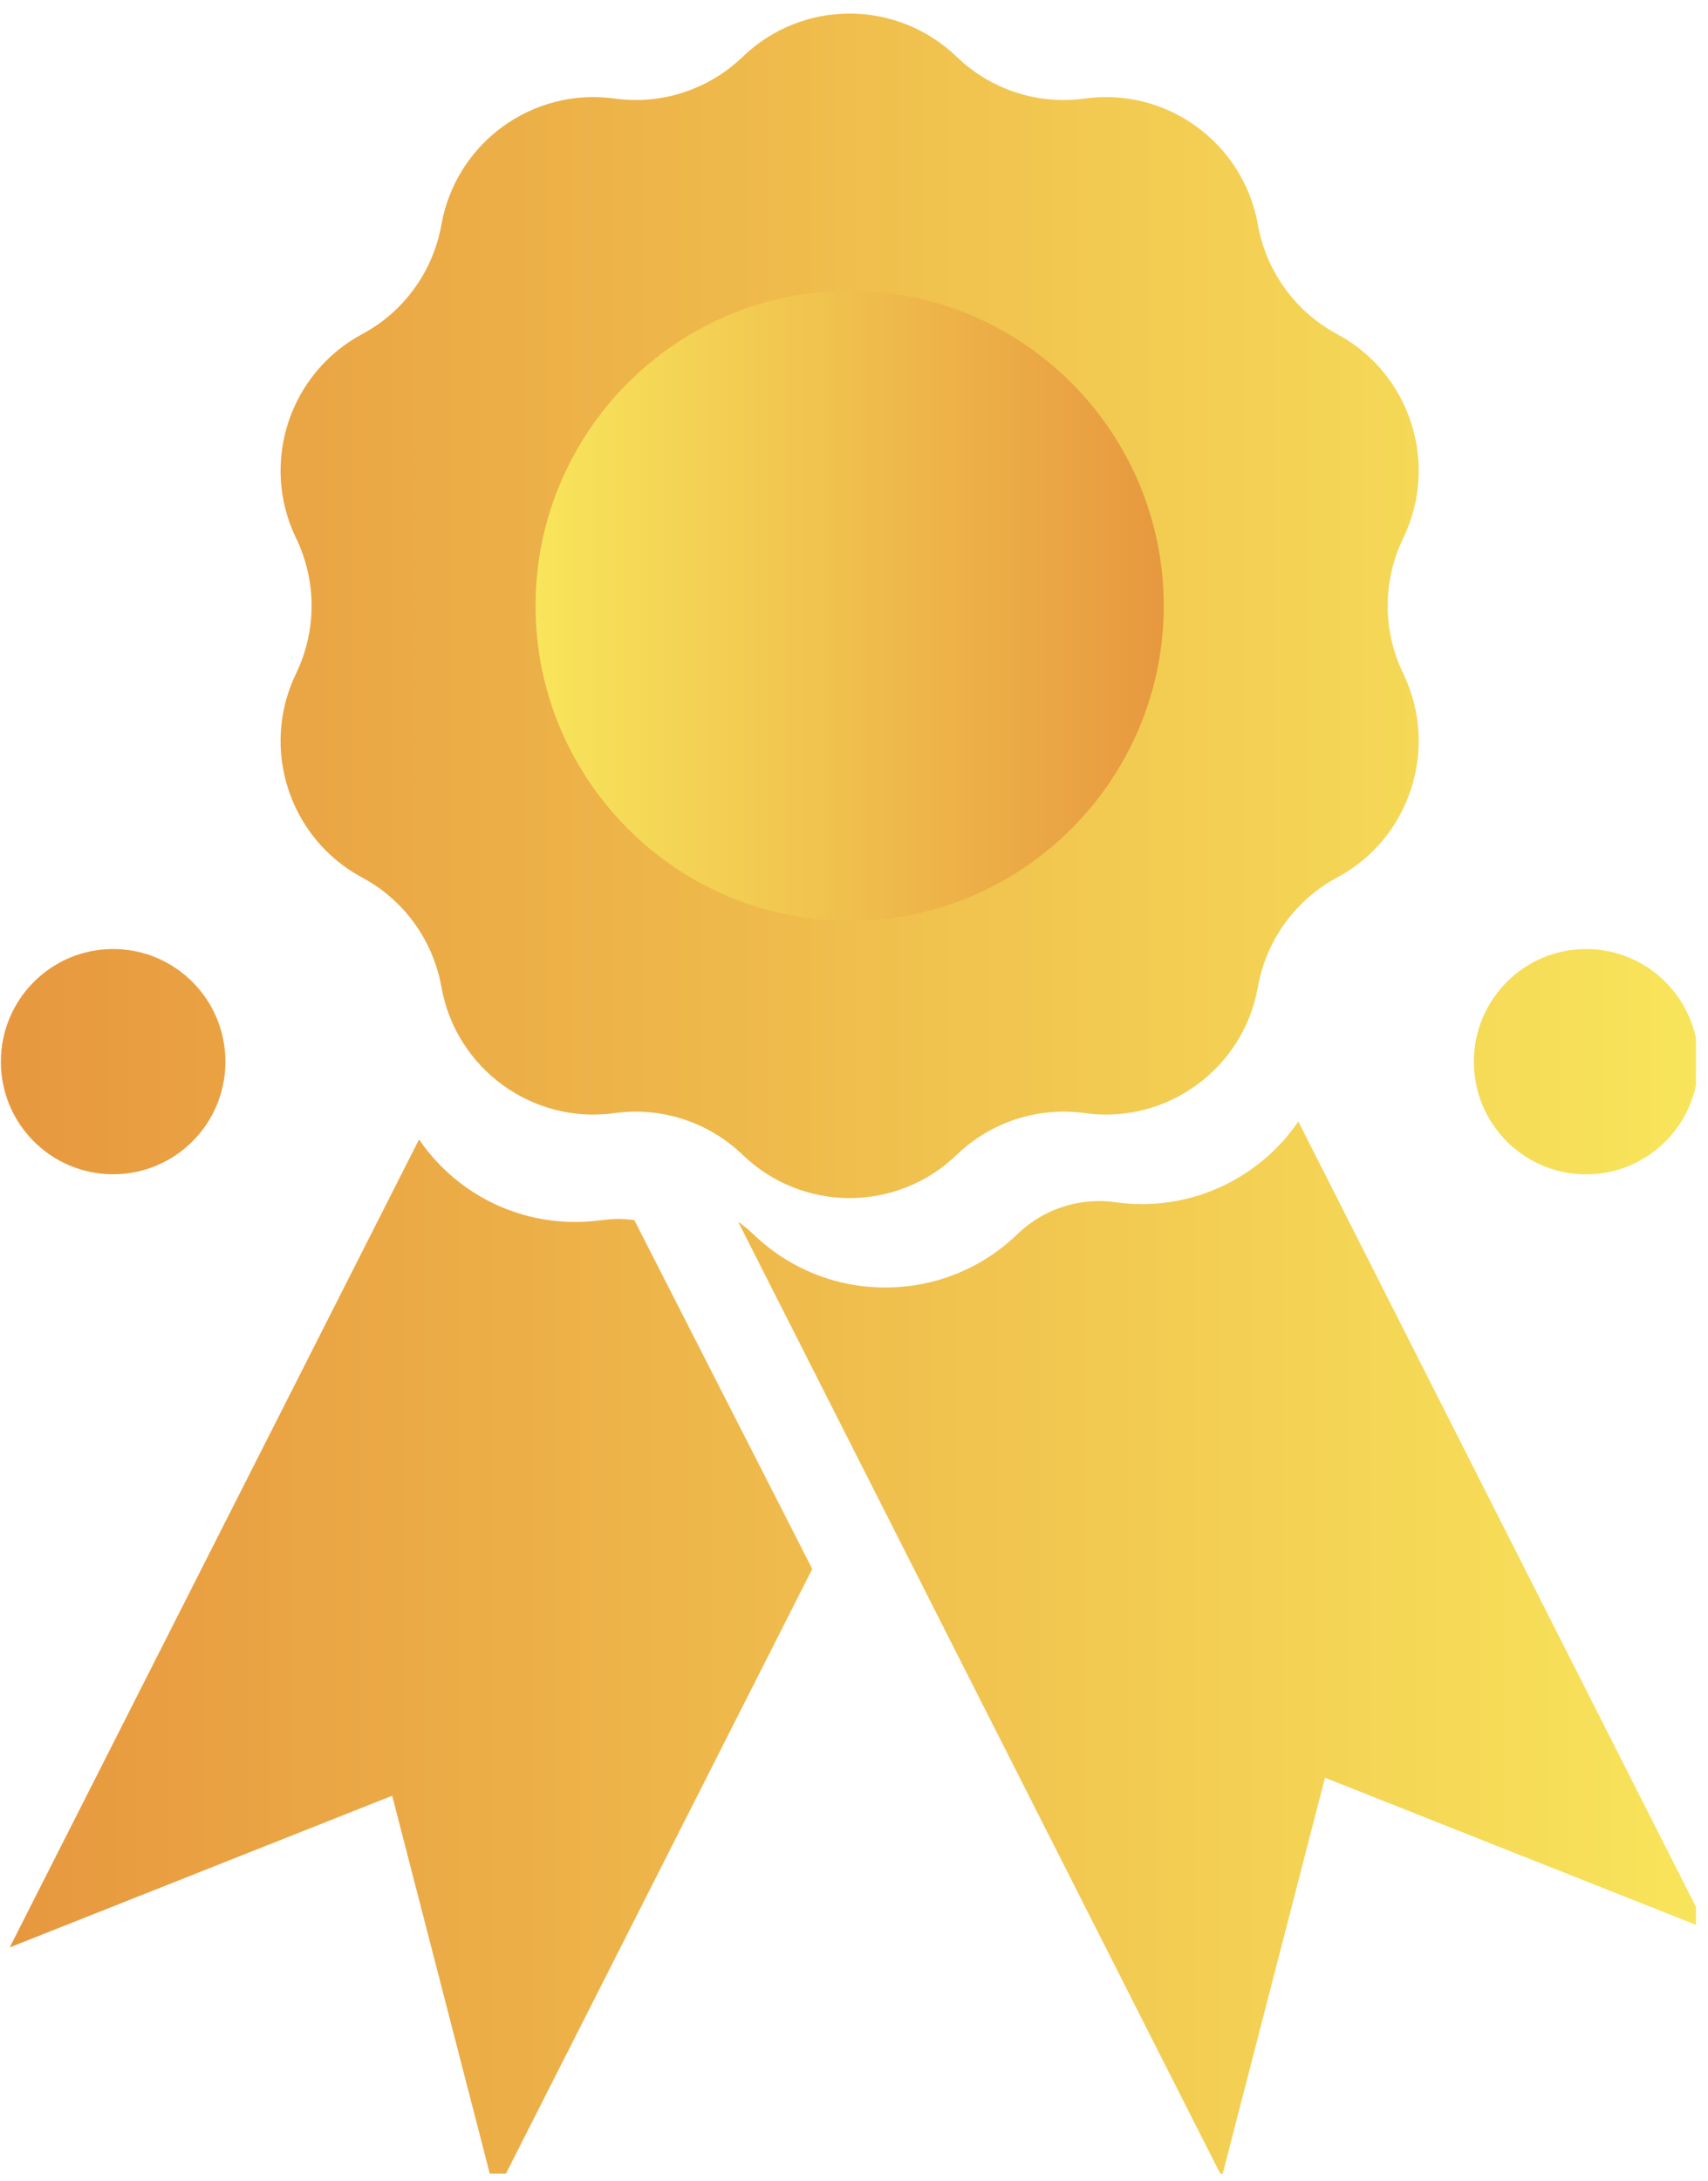 <svg xmlns="http://www.w3.org/2000/svg" xmlns:xlink="http://www.w3.org/1999/xlink" width="94" zoomAndPan="magnify" viewBox="0 0 70.5 90" height="120" preserveAspectRatio="xMidYMid meet" version="1.0"><defs><clipPath id="3e4bb09c8a"><path d="M 0 0.559 L 70.004 0.559 L 70.004 50 L 0 50 Z M 0 0.559 " clip-rule="nonzero"/></clipPath><clipPath id="6ea6d8d8cc"><path d="M 57.918 22.207 C 57.066 23.969 57.066 26.023 57.918 27.785 C 59.414 30.871 58.207 34.59 55.191 36.207 C 53.469 37.129 52.266 38.793 51.922 40.719 C 51.32 44.098 48.164 46.395 44.777 45.926 C 42.844 45.656 40.895 46.293 39.488 47.648 C 37.02 50.027 33.121 50.027 30.656 47.648 C 29.246 46.293 27.297 45.656 25.367 45.926 C 21.977 46.395 18.82 44.098 18.219 40.719 C 17.875 38.793 16.672 37.129 14.949 36.207 C 11.934 34.59 10.727 30.871 12.223 27.785 C 13.074 26.023 13.074 23.969 12.223 22.207 C 10.727 19.121 11.934 15.402 14.949 13.785 C 16.672 12.863 17.875 11.199 18.219 9.273 C 18.82 5.895 21.977 3.598 25.367 4.066 C 27.297 4.336 29.246 3.699 30.656 2.344 C 31.887 1.156 33.48 0.559 35.07 0.559 C 36.66 0.559 38.254 1.156 39.488 2.344 C 40.895 3.699 42.844 4.336 44.777 4.066 C 48.164 3.598 51.32 5.895 51.922 9.273 C 52.266 11.199 53.469 12.863 55.191 13.785 C 58.207 15.402 59.414 19.121 57.918 22.207 Z M 4.672 39.156 C 2.109 39.156 0.035 41.238 0.035 43.805 C 0.035 46.371 2.109 48.449 4.672 48.449 C 7.23 48.449 9.305 46.371 9.305 43.805 C 9.305 41.238 7.23 39.156 4.672 39.156 Z M 65.469 39.156 C 62.91 39.156 60.836 41.238 60.836 43.805 C 60.836 46.371 62.91 48.453 65.469 48.453 C 68.027 48.453 70.105 46.371 70.105 43.805 C 70.105 41.238 68.027 39.156 65.469 39.156 Z M 65.469 39.156 " clip-rule="nonzero"/></clipPath><linearGradient x1="-0" gradientTransform="matrix(0.206, 0, 0, 0.207, 0.035, 0.56)" y1="118.159" x2="339.263" gradientUnits="userSpaceOnUse" y2="118.159" id="dd8408ab7c"><stop stop-opacity="1" stop-color="rgb(90.599%, 59.599%, 24.699%)" offset="0"/><stop stop-opacity="1" stop-color="rgb(90.625%, 59.717%, 24.742%)" offset="0.008"/><stop stop-opacity="1" stop-color="rgb(90.677%, 59.952%, 24.828%)" offset="0.016"/><stop stop-opacity="1" stop-color="rgb(90.73%, 60.188%, 24.913%)" offset="0.023"/><stop stop-opacity="1" stop-color="rgb(90.782%, 60.423%, 25%)" offset="0.031"/><stop stop-opacity="1" stop-color="rgb(90.834%, 60.66%, 25.085%)" offset="0.039"/><stop stop-opacity="1" stop-color="rgb(90.886%, 60.895%, 25.171%)" offset="0.047"/><stop stop-opacity="1" stop-color="rgb(90.939%, 61.13%, 25.256%)" offset="0.055"/><stop stop-opacity="1" stop-color="rgb(90.991%, 61.366%, 25.343%)" offset="0.062"/><stop stop-opacity="1" stop-color="rgb(91.043%, 61.601%, 25.429%)" offset="0.07"/><stop stop-opacity="1" stop-color="rgb(91.095%, 61.838%, 25.514%)" offset="0.078"/><stop stop-opacity="1" stop-color="rgb(91.148%, 62.073%, 25.6%)" offset="0.086"/><stop stop-opacity="1" stop-color="rgb(91.2%, 62.308%, 25.687%)" offset="0.094"/><stop stop-opacity="1" stop-color="rgb(91.252%, 62.544%, 25.772%)" offset="0.102"/><stop stop-opacity="1" stop-color="rgb(91.304%, 62.779%, 25.858%)" offset="0.109"/><stop stop-opacity="1" stop-color="rgb(91.357%, 63.016%, 25.943%)" offset="0.117"/><stop stop-opacity="1" stop-color="rgb(91.409%, 63.251%, 26.028%)" offset="0.125"/><stop stop-opacity="1" stop-color="rgb(91.461%, 63.486%, 26.115%)" offset="0.133"/><stop stop-opacity="1" stop-color="rgb(91.513%, 63.722%, 26.201%)" offset="0.141"/><stop stop-opacity="1" stop-color="rgb(91.566%, 63.957%, 26.286%)" offset="0.148"/><stop stop-opacity="1" stop-color="rgb(91.618%, 64.194%, 26.372%)" offset="0.156"/><stop stop-opacity="1" stop-color="rgb(91.67%, 64.429%, 26.459%)" offset="0.164"/><stop stop-opacity="1" stop-color="rgb(91.722%, 64.664%, 26.544%)" offset="0.172"/><stop stop-opacity="1" stop-color="rgb(91.776%, 64.9%, 26.63%)" offset="0.18"/><stop stop-opacity="1" stop-color="rgb(91.827%, 65.135%, 26.715%)" offset="0.188"/><stop stop-opacity="1" stop-color="rgb(91.879%, 65.372%, 26.802%)" offset="0.195"/><stop stop-opacity="1" stop-color="rgb(91.931%, 65.607%, 26.888%)" offset="0.203"/><stop stop-opacity="1" stop-color="rgb(91.985%, 65.842%, 26.973%)" offset="0.211"/><stop stop-opacity="1" stop-color="rgb(92.036%, 66.078%, 27.058%)" offset="0.219"/><stop stop-opacity="1" stop-color="rgb(92.088%, 66.313%, 27.145%)" offset="0.227"/><stop stop-opacity="1" stop-color="rgb(92.14%, 66.55%, 27.231%)" offset="0.234"/><stop stop-opacity="1" stop-color="rgb(92.194%, 66.785%, 27.316%)" offset="0.242"/><stop stop-opacity="1" stop-color="rgb(92.245%, 67.02%, 27.402%)" offset="0.25"/><stop stop-opacity="1" stop-color="rgb(92.297%, 67.256%, 27.489%)" offset="0.258"/><stop stop-opacity="1" stop-color="rgb(92.351%, 67.491%, 27.574%)" offset="0.266"/><stop stop-opacity="1" stop-color="rgb(92.403%, 67.728%, 27.66%)" offset="0.273"/><stop stop-opacity="1" stop-color="rgb(92.455%, 67.963%, 27.745%)" offset="0.281"/><stop stop-opacity="1" stop-color="rgb(92.506%, 68.198%, 27.831%)" offset="0.289"/><stop stop-opacity="1" stop-color="rgb(92.56%, 68.434%, 27.917%)" offset="0.297"/><stop stop-opacity="1" stop-color="rgb(92.612%, 68.669%, 28.003%)" offset="0.305"/><stop stop-opacity="1" stop-color="rgb(92.664%, 68.906%, 28.088%)" offset="0.312"/><stop stop-opacity="1" stop-color="rgb(92.715%, 69.141%, 28.174%)" offset="0.32"/><stop stop-opacity="1" stop-color="rgb(92.769%, 69.376%, 28.261%)" offset="0.328"/><stop stop-opacity="1" stop-color="rgb(92.821%, 69.612%, 28.346%)" offset="0.336"/><stop stop-opacity="1" stop-color="rgb(92.873%, 69.847%, 28.432%)" offset="0.344"/><stop stop-opacity="1" stop-color="rgb(92.924%, 70.084%, 28.517%)" offset="0.352"/><stop stop-opacity="1" stop-color="rgb(92.978%, 70.319%, 28.604%)" offset="0.359"/><stop stop-opacity="1" stop-color="rgb(93.03%, 70.554%, 28.69%)" offset="0.367"/><stop stop-opacity="1" stop-color="rgb(93.082%, 70.79%, 28.775%)" offset="0.375"/><stop stop-opacity="1" stop-color="rgb(93.134%, 71.025%, 28.86%)" offset="0.383"/><stop stop-opacity="1" stop-color="rgb(93.187%, 71.262%, 28.947%)" offset="0.391"/><stop stop-opacity="1" stop-color="rgb(93.239%, 71.497%, 29.033%)" offset="0.398"/><stop stop-opacity="1" stop-color="rgb(93.291%, 71.732%, 29.118%)" offset="0.406"/><stop stop-opacity="1" stop-color="rgb(93.343%, 71.968%, 29.204%)" offset="0.414"/><stop stop-opacity="1" stop-color="rgb(93.396%, 72.203%, 29.291%)" offset="0.422"/><stop stop-opacity="1" stop-color="rgb(93.448%, 72.44%, 29.376%)" offset="0.43"/><stop stop-opacity="1" stop-color="rgb(93.5%, 72.675%, 29.462%)" offset="0.438"/><stop stop-opacity="1" stop-color="rgb(93.552%, 72.91%, 29.547%)" offset="0.445"/><stop stop-opacity="1" stop-color="rgb(93.605%, 73.146%, 29.633%)" offset="0.453"/><stop stop-opacity="1" stop-color="rgb(93.657%, 73.381%, 29.72%)" offset="0.461"/><stop stop-opacity="1" stop-color="rgb(93.709%, 73.618%, 29.805%)" offset="0.469"/><stop stop-opacity="1" stop-color="rgb(93.761%, 73.853%, 29.89%)" offset="0.477"/><stop stop-opacity="1" stop-color="rgb(93.814%, 74.088%, 29.976%)" offset="0.484"/><stop stop-opacity="1" stop-color="rgb(93.866%, 74.324%, 30.063%)" offset="0.492"/><stop stop-opacity="1" stop-color="rgb(93.918%, 74.559%, 30.148%)" offset="0.5"/><stop stop-opacity="1" stop-color="rgb(93.97%, 74.796%, 30.234%)" offset="0.508"/><stop stop-opacity="1" stop-color="rgb(94.023%, 75.031%, 30.319%)" offset="0.516"/><stop stop-opacity="1" stop-color="rgb(94.075%, 75.266%, 30.406%)" offset="0.523"/><stop stop-opacity="1" stop-color="rgb(94.127%, 75.502%, 30.492%)" offset="0.531"/><stop stop-opacity="1" stop-color="rgb(94.179%, 75.737%, 30.577%)" offset="0.539"/><stop stop-opacity="1" stop-color="rgb(94.232%, 75.974%, 30.663%)" offset="0.547"/><stop stop-opacity="1" stop-color="rgb(94.284%, 76.208%, 30.75%)" offset="0.555"/><stop stop-opacity="1" stop-color="rgb(94.336%, 76.443%, 30.835%)" offset="0.562"/><stop stop-opacity="1" stop-color="rgb(94.388%, 76.68%, 30.92%)" offset="0.57"/><stop stop-opacity="1" stop-color="rgb(94.441%, 76.915%, 31.006%)" offset="0.578"/><stop stop-opacity="1" stop-color="rgb(94.493%, 77.151%, 31.093%)" offset="0.586"/><stop stop-opacity="1" stop-color="rgb(94.545%, 77.386%, 31.178%)" offset="0.594"/><stop stop-opacity="1" stop-color="rgb(94.597%, 77.621%, 31.264%)" offset="0.602"/><stop stop-opacity="1" stop-color="rgb(94.65%, 77.858%, 31.349%)" offset="0.609"/><stop stop-opacity="1" stop-color="rgb(94.702%, 78.093%, 31.436%)" offset="0.617"/><stop stop-opacity="1" stop-color="rgb(94.754%, 78.329%, 31.522%)" offset="0.625"/><stop stop-opacity="1" stop-color="rgb(94.806%, 78.564%, 31.607%)" offset="0.633"/><stop stop-opacity="1" stop-color="rgb(94.859%, 78.799%, 31.693%)" offset="0.641"/><stop stop-opacity="1" stop-color="rgb(94.911%, 79.036%, 31.778%)" offset="0.648"/><stop stop-opacity="1" stop-color="rgb(94.963%, 79.271%, 31.865%)" offset="0.656"/><stop stop-opacity="1" stop-color="rgb(95.015%, 79.507%, 31.95%)" offset="0.664"/><stop stop-opacity="1" stop-color="rgb(95.068%, 79.742%, 32.036%)" offset="0.672"/><stop stop-opacity="1" stop-color="rgb(95.12%, 79.977%, 32.121%)" offset="0.68"/><stop stop-opacity="1" stop-color="rgb(95.172%, 80.214%, 32.208%)" offset="0.688"/><stop stop-opacity="1" stop-color="rgb(95.226%, 80.449%, 32.294%)" offset="0.695"/><stop stop-opacity="1" stop-color="rgb(95.277%, 80.685%, 32.379%)" offset="0.703"/><stop stop-opacity="1" stop-color="rgb(95.329%, 80.92%, 32.465%)" offset="0.711"/><stop stop-opacity="1" stop-color="rgb(95.381%, 81.155%, 32.552%)" offset="0.719"/><stop stop-opacity="1" stop-color="rgb(95.435%, 81.392%, 32.637%)" offset="0.727"/><stop stop-opacity="1" stop-color="rgb(95.486%, 81.627%, 32.722%)" offset="0.734"/><stop stop-opacity="1" stop-color="rgb(95.538%, 81.863%, 32.808%)" offset="0.742"/><stop stop-opacity="1" stop-color="rgb(95.59%, 82.098%, 32.895%)" offset="0.75"/><stop stop-opacity="1" stop-color="rgb(95.644%, 82.333%, 32.98%)" offset="0.758"/><stop stop-opacity="1" stop-color="rgb(95.695%, 82.57%, 33.066%)" offset="0.766"/><stop stop-opacity="1" stop-color="rgb(95.747%, 82.805%, 33.151%)" offset="0.773"/><stop stop-opacity="1" stop-color="rgb(95.799%, 83.041%, 33.238%)" offset="0.781"/><stop stop-opacity="1" stop-color="rgb(95.853%, 83.276%, 33.324%)" offset="0.789"/><stop stop-opacity="1" stop-color="rgb(95.905%, 83.511%, 33.409%)" offset="0.797"/><stop stop-opacity="1" stop-color="rgb(95.956%, 83.748%, 33.495%)" offset="0.805"/><stop stop-opacity="1" stop-color="rgb(96.008%, 83.983%, 33.58%)" offset="0.812"/><stop stop-opacity="1" stop-color="rgb(96.062%, 84.219%, 33.667%)" offset="0.82"/><stop stop-opacity="1" stop-color="rgb(96.114%, 84.454%, 33.752%)" offset="0.828"/><stop stop-opacity="1" stop-color="rgb(96.165%, 84.689%, 33.838%)" offset="0.836"/><stop stop-opacity="1" stop-color="rgb(96.217%, 84.926%, 33.923%)" offset="0.844"/><stop stop-opacity="1" stop-color="rgb(96.271%, 85.161%, 34.01%)" offset="0.852"/><stop stop-opacity="1" stop-color="rgb(96.323%, 85.397%, 34.096%)" offset="0.859"/><stop stop-opacity="1" stop-color="rgb(96.375%, 85.632%, 34.181%)" offset="0.867"/><stop stop-opacity="1" stop-color="rgb(96.426%, 85.867%, 34.267%)" offset="0.875"/><stop stop-opacity="1" stop-color="rgb(96.48%, 86.104%, 34.354%)" offset="0.883"/><stop stop-opacity="1" stop-color="rgb(96.532%, 86.339%, 34.439%)" offset="0.891"/><stop stop-opacity="1" stop-color="rgb(96.584%, 86.575%, 34.525%)" offset="0.898"/><stop stop-opacity="1" stop-color="rgb(96.635%, 86.81%, 34.61%)" offset="0.906"/><stop stop-opacity="1" stop-color="rgb(96.689%, 87.045%, 34.697%)" offset="0.914"/><stop stop-opacity="1" stop-color="rgb(96.741%, 87.282%, 34.782%)" offset="0.922"/><stop stop-opacity="1" stop-color="rgb(96.793%, 87.517%, 34.868%)" offset="0.93"/><stop stop-opacity="1" stop-color="rgb(96.844%, 87.753%, 34.953%)" offset="0.938"/><stop stop-opacity="1" stop-color="rgb(96.898%, 87.988%, 35.04%)" offset="0.945"/><stop stop-opacity="1" stop-color="rgb(96.95%, 88.223%, 35.126%)" offset="0.953"/><stop stop-opacity="1" stop-color="rgb(97.002%, 88.46%, 35.211%)" offset="0.961"/><stop stop-opacity="1" stop-color="rgb(97.054%, 88.695%, 35.297%)" offset="0.969"/><stop stop-opacity="1" stop-color="rgb(97.107%, 88.931%, 35.382%)" offset="0.977"/><stop stop-opacity="1" stop-color="rgb(97.159%, 89.166%, 35.469%)" offset="0.984"/><stop stop-opacity="1" stop-color="rgb(97.211%, 89.401%, 35.555%)" offset="0.992"/><stop stop-opacity="1" stop-color="rgb(97.263%, 89.638%, 35.64%)" offset="1"/></linearGradient><clipPath id="d8c7c90209"><path d="M 0 46 L 70.004 46 L 70.004 89.684 L 0 89.684 Z M 0 46 " clip-rule="nonzero"/></clipPath><clipPath id="93be8f940a"><path d="M 26.184 50.344 L 33.527 64.734 L 20.441 90.555 L 16.188 74.09 L 0.402 80.348 L 17.297 47.012 C 18.719 49.098 21.098 50.418 23.75 50.418 C 24.113 50.418 24.473 50.391 24.824 50.344 C 25.055 50.316 25.277 50.293 25.504 50.293 C 25.734 50.293 25.961 50.309 26.184 50.344 Z M 53.59 46.273 C 52.16 48.359 49.777 49.68 47.125 49.68 C 46.766 49.68 46.402 49.652 46.043 49.605 C 45.824 49.574 45.602 49.555 45.375 49.555 C 44.105 49.555 42.898 50.043 41.984 50.93 C 40.512 52.348 38.582 53.121 36.539 53.121 C 34.508 53.121 32.578 52.348 31.102 50.93 C 30.906 50.738 30.691 50.566 30.469 50.41 L 50.434 89.816 L 54.691 73.348 L 70.473 79.605 Z M 53.59 46.273 " clip-rule="nonzero"/></clipPath><linearGradient x1="1.789" gradientTransform="matrix(0.206, 0, 0, 0.207, 0.035, 0.56)" y1="328.116" x2="339.263" gradientUnits="userSpaceOnUse" y2="328.116" id="271ff64bfd"><stop stop-opacity="1" stop-color="rgb(90.599%, 59.599%, 24.699%)" offset="0"/><stop stop-opacity="1" stop-color="rgb(90.625%, 59.717%, 24.742%)" offset="0.008"/><stop stop-opacity="1" stop-color="rgb(90.677%, 59.95%, 24.828%)" offset="0.016"/><stop stop-opacity="1" stop-color="rgb(90.729%, 60.185%, 24.913%)" offset="0.023"/><stop stop-opacity="1" stop-color="rgb(90.781%, 60.419%, 24.998%)" offset="0.031"/><stop stop-opacity="1" stop-color="rgb(90.833%, 60.654%, 25.084%)" offset="0.039"/><stop stop-opacity="1" stop-color="rgb(90.884%, 60.887%, 25.169%)" offset="0.047"/><stop stop-opacity="1" stop-color="rgb(90.938%, 61.122%, 25.253%)" offset="0.055"/><stop stop-opacity="1" stop-color="rgb(90.99%, 61.357%, 25.339%)" offset="0.062"/><stop stop-opacity="1" stop-color="rgb(91.042%, 61.591%, 25.424%)" offset="0.07"/><stop stop-opacity="1" stop-color="rgb(91.093%, 61.826%, 25.51%)" offset="0.078"/><stop stop-opacity="1" stop-color="rgb(91.145%, 62.059%, 25.595%)" offset="0.086"/><stop stop-opacity="1" stop-color="rgb(91.197%, 62.294%, 25.681%)" offset="0.094"/><stop stop-opacity="1" stop-color="rgb(91.249%, 62.529%, 25.766%)" offset="0.102"/><stop stop-opacity="1" stop-color="rgb(91.301%, 62.762%, 25.851%)" offset="0.109"/><stop stop-opacity="1" stop-color="rgb(91.353%, 62.997%, 25.937%)" offset="0.117"/><stop stop-opacity="1" stop-color="rgb(91.405%, 63.231%, 26.022%)" offset="0.125"/><stop stop-opacity="1" stop-color="rgb(91.457%, 63.466%, 26.108%)" offset="0.133"/><stop stop-opacity="1" stop-color="rgb(91.508%, 63.701%, 26.193%)" offset="0.141"/><stop stop-opacity="1" stop-color="rgb(91.56%, 63.934%, 26.279%)" offset="0.148"/><stop stop-opacity="1" stop-color="rgb(91.614%, 64.169%, 26.364%)" offset="0.156"/><stop stop-opacity="1" stop-color="rgb(91.666%, 64.403%, 26.45%)" offset="0.164"/><stop stop-opacity="1" stop-color="rgb(91.718%, 64.638%, 26.535%)" offset="0.172"/><stop stop-opacity="1" stop-color="rgb(91.769%, 64.871%, 26.62%)" offset="0.18"/><stop stop-opacity="1" stop-color="rgb(91.821%, 65.106%, 26.706%)" offset="0.188"/><stop stop-opacity="1" stop-color="rgb(91.873%, 65.341%, 26.79%)" offset="0.195"/><stop stop-opacity="1" stop-color="rgb(91.925%, 65.575%, 26.875%)" offset="0.203"/><stop stop-opacity="1" stop-color="rgb(91.977%, 65.81%, 26.961%)" offset="0.211"/><stop stop-opacity="1" stop-color="rgb(92.029%, 66.043%, 27.046%)" offset="0.219"/><stop stop-opacity="1" stop-color="rgb(92.081%, 66.278%, 27.132%)" offset="0.227"/><stop stop-opacity="1" stop-color="rgb(92.133%, 66.513%, 27.217%)" offset="0.234"/><stop stop-opacity="1" stop-color="rgb(92.184%, 66.747%, 27.303%)" offset="0.242"/><stop stop-opacity="1" stop-color="rgb(92.236%, 66.982%, 27.388%)" offset="0.25"/><stop stop-opacity="1" stop-color="rgb(92.288%, 67.215%, 27.473%)" offset="0.258"/><stop stop-opacity="1" stop-color="rgb(92.342%, 67.45%, 27.559%)" offset="0.266"/><stop stop-opacity="1" stop-color="rgb(92.393%, 67.683%, 27.644%)" offset="0.273"/><stop stop-opacity="1" stop-color="rgb(92.445%, 67.918%, 27.73%)" offset="0.281"/><stop stop-opacity="1" stop-color="rgb(92.497%, 68.153%, 27.815%)" offset="0.289"/><stop stop-opacity="1" stop-color="rgb(92.549%, 68.387%, 27.901%)" offset="0.297"/><stop stop-opacity="1" stop-color="rgb(92.601%, 68.622%, 27.986%)" offset="0.305"/><stop stop-opacity="1" stop-color="rgb(92.653%, 68.855%, 28.072%)" offset="0.312"/><stop stop-opacity="1" stop-color="rgb(92.705%, 69.09%, 28.157%)" offset="0.32"/><stop stop-opacity="1" stop-color="rgb(92.757%, 69.325%, 28.241%)" offset="0.328"/><stop stop-opacity="1" stop-color="rgb(92.809%, 69.559%, 28.326%)" offset="0.336"/><stop stop-opacity="1" stop-color="rgb(92.86%, 69.794%, 28.412%)" offset="0.344"/><stop stop-opacity="1" stop-color="rgb(92.912%, 70.027%, 28.497%)" offset="0.352"/><stop stop-opacity="1" stop-color="rgb(92.964%, 70.262%, 28.583%)" offset="0.359"/><stop stop-opacity="1" stop-color="rgb(93.018%, 70.497%, 28.668%)" offset="0.367"/><stop stop-opacity="1" stop-color="rgb(93.069%, 70.731%, 28.754%)" offset="0.375"/><stop stop-opacity="1" stop-color="rgb(93.121%, 70.966%, 28.839%)" offset="0.383"/><stop stop-opacity="1" stop-color="rgb(93.173%, 71.199%, 28.925%)" offset="0.391"/><stop stop-opacity="1" stop-color="rgb(93.225%, 71.434%, 29.01%)" offset="0.398"/><stop stop-opacity="1" stop-color="rgb(93.277%, 71.667%, 29.095%)" offset="0.406"/><stop stop-opacity="1" stop-color="rgb(93.329%, 71.902%, 29.181%)" offset="0.414"/><stop stop-opacity="1" stop-color="rgb(93.381%, 72.137%, 29.266%)" offset="0.422"/><stop stop-opacity="1" stop-color="rgb(93.433%, 72.371%, 29.352%)" offset="0.43"/><stop stop-opacity="1" stop-color="rgb(93.484%, 72.606%, 29.437%)" offset="0.438"/><stop stop-opacity="1" stop-color="rgb(93.536%, 72.839%, 29.523%)" offset="0.445"/><stop stop-opacity="1" stop-color="rgb(93.588%, 73.074%, 29.608%)" offset="0.453"/><stop stop-opacity="1" stop-color="rgb(93.64%, 73.309%, 29.692%)" offset="0.461"/><stop stop-opacity="1" stop-color="rgb(93.692%, 73.543%, 29.778%)" offset="0.469"/><stop stop-opacity="1" stop-color="rgb(93.745%, 73.778%, 29.863%)" offset="0.477"/><stop stop-opacity="1" stop-color="rgb(93.797%, 74.011%, 29.948%)" offset="0.484"/><stop stop-opacity="1" stop-color="rgb(93.849%, 74.246%, 30.034%)" offset="0.492"/><stop stop-opacity="1" stop-color="rgb(93.901%, 74.48%, 30.119%)" offset="0.5"/><stop stop-opacity="1" stop-color="rgb(93.953%, 74.715%, 30.205%)" offset="0.508"/><stop stop-opacity="1" stop-color="rgb(94.005%, 74.95%, 30.29%)" offset="0.516"/><stop stop-opacity="1" stop-color="rgb(94.057%, 75.183%, 30.376%)" offset="0.523"/><stop stop-opacity="1" stop-color="rgb(94.109%, 75.418%, 30.461%)" offset="0.531"/><stop stop-opacity="1" stop-color="rgb(94.16%, 75.652%, 30.547%)" offset="0.539"/><stop stop-opacity="1" stop-color="rgb(94.212%, 75.887%, 30.632%)" offset="0.547"/><stop stop-opacity="1" stop-color="rgb(94.264%, 76.122%, 30.717%)" offset="0.555"/><stop stop-opacity="1" stop-color="rgb(94.316%, 76.355%, 30.803%)" offset="0.562"/><stop stop-opacity="1" stop-color="rgb(94.368%, 76.59%, 30.888%)" offset="0.57"/><stop stop-opacity="1" stop-color="rgb(94.421%, 76.823%, 30.974%)" offset="0.578"/><stop stop-opacity="1" stop-color="rgb(94.473%, 77.058%, 31.059%)" offset="0.586"/><stop stop-opacity="1" stop-color="rgb(94.525%, 77.293%, 31.143%)" offset="0.594"/><stop stop-opacity="1" stop-color="rgb(94.577%, 77.527%, 31.229%)" offset="0.602"/><stop stop-opacity="1" stop-color="rgb(94.629%, 77.762%, 31.314%)" offset="0.609"/><stop stop-opacity="1" stop-color="rgb(94.681%, 77.995%, 31.4%)" offset="0.617"/><stop stop-opacity="1" stop-color="rgb(94.733%, 78.23%, 31.485%)" offset="0.625"/><stop stop-opacity="1" stop-color="rgb(94.785%, 78.464%, 31.57%)" offset="0.633"/><stop stop-opacity="1" stop-color="rgb(94.836%, 78.699%, 31.656%)" offset="0.641"/><stop stop-opacity="1" stop-color="rgb(94.888%, 78.934%, 31.741%)" offset="0.648"/><stop stop-opacity="1" stop-color="rgb(94.94%, 79.167%, 31.827%)" offset="0.656"/><stop stop-opacity="1" stop-color="rgb(94.992%, 79.402%, 31.912%)" offset="0.664"/><stop stop-opacity="1" stop-color="rgb(95.044%, 79.636%, 31.998%)" offset="0.672"/><stop stop-opacity="1" stop-color="rgb(95.096%, 79.871%, 32.083%)" offset="0.68"/><stop stop-opacity="1" stop-color="rgb(95.149%, 80.106%, 32.169%)" offset="0.688"/><stop stop-opacity="1" stop-color="rgb(95.201%, 80.339%, 32.254%)" offset="0.695"/><stop stop-opacity="1" stop-color="rgb(95.253%, 80.574%, 32.339%)" offset="0.703"/><stop stop-opacity="1" stop-color="rgb(95.305%, 80.807%, 32.425%)" offset="0.711"/><stop stop-opacity="1" stop-color="rgb(95.357%, 81.042%, 32.51%)" offset="0.719"/><stop stop-opacity="1" stop-color="rgb(95.409%, 81.277%, 32.596%)" offset="0.727"/><stop stop-opacity="1" stop-color="rgb(95.461%, 81.511%, 32.68%)" offset="0.734"/><stop stop-opacity="1" stop-color="rgb(95.512%, 81.746%, 32.765%)" offset="0.742"/><stop stop-opacity="1" stop-color="rgb(95.564%, 81.979%, 32.851%)" offset="0.75"/><stop stop-opacity="1" stop-color="rgb(95.616%, 82.214%, 32.936%)" offset="0.758"/><stop stop-opacity="1" stop-color="rgb(95.668%, 82.448%, 33.022%)" offset="0.766"/><stop stop-opacity="1" stop-color="rgb(95.72%, 82.683%, 33.107%)" offset="0.773"/><stop stop-opacity="1" stop-color="rgb(95.772%, 82.918%, 33.192%)" offset="0.781"/><stop stop-opacity="1" stop-color="rgb(95.824%, 83.151%, 33.278%)" offset="0.789"/><stop stop-opacity="1" stop-color="rgb(95.877%, 83.386%, 33.363%)" offset="0.797"/><stop stop-opacity="1" stop-color="rgb(95.929%, 83.62%, 33.449%)" offset="0.805"/><stop stop-opacity="1" stop-color="rgb(95.981%, 83.855%, 33.534%)" offset="0.812"/><stop stop-opacity="1" stop-color="rgb(96.033%, 84.09%, 33.62%)" offset="0.82"/><stop stop-opacity="1" stop-color="rgb(96.085%, 84.323%, 33.705%)" offset="0.828"/><stop stop-opacity="1" stop-color="rgb(96.136%, 84.558%, 33.791%)" offset="0.836"/><stop stop-opacity="1" stop-color="rgb(96.188%, 84.792%, 33.876%)" offset="0.844"/><stop stop-opacity="1" stop-color="rgb(96.24%, 85.027%, 33.961%)" offset="0.852"/><stop stop-opacity="1" stop-color="rgb(96.292%, 85.26%, 34.047%)" offset="0.859"/><stop stop-opacity="1" stop-color="rgb(96.344%, 85.495%, 34.131%)" offset="0.867"/><stop stop-opacity="1" stop-color="rgb(96.396%, 85.73%, 34.216%)" offset="0.875"/><stop stop-opacity="1" stop-color="rgb(96.448%, 85.963%, 34.302%)" offset="0.883"/><stop stop-opacity="1" stop-color="rgb(96.5%, 86.198%, 34.387%)" offset="0.891"/><stop stop-opacity="1" stop-color="rgb(96.553%, 86.432%, 34.473%)" offset="0.898"/><stop stop-opacity="1" stop-color="rgb(96.605%, 86.667%, 34.558%)" offset="0.906"/><stop stop-opacity="1" stop-color="rgb(96.657%, 86.902%, 34.644%)" offset="0.914"/><stop stop-opacity="1" stop-color="rgb(96.709%, 87.135%, 34.729%)" offset="0.922"/><stop stop-opacity="1" stop-color="rgb(96.761%, 87.37%, 34.814%)" offset="0.93"/><stop stop-opacity="1" stop-color="rgb(96.812%, 87.604%, 34.9%)" offset="0.938"/><stop stop-opacity="1" stop-color="rgb(96.864%, 87.839%, 34.985%)" offset="0.945"/><stop stop-opacity="1" stop-color="rgb(96.916%, 88.074%, 35.071%)" offset="0.953"/><stop stop-opacity="1" stop-color="rgb(96.968%, 88.307%, 35.156%)" offset="0.961"/><stop stop-opacity="1" stop-color="rgb(97.02%, 88.542%, 35.242%)" offset="0.969"/><stop stop-opacity="1" stop-color="rgb(97.072%, 88.776%, 35.327%)" offset="0.977"/><stop stop-opacity="1" stop-color="rgb(97.124%, 89.011%, 35.413%)" offset="0.984"/><stop stop-opacity="1" stop-color="rgb(97.176%, 89.244%, 35.498%)" offset="0.992"/><stop stop-opacity="1" stop-color="rgb(97.227%, 89.479%, 35.582%)" offset="1"/></linearGradient><clipPath id="ecf0d2d5cf"><path d="M 22 11 L 49 11 L 49 38 L 22 38 Z M 22 11 " clip-rule="nonzero"/></clipPath><clipPath id="f79fda3110"><path d="M 48.035 24.996 C 48.035 32.164 42.219 37.996 35.07 37.996 C 27.922 37.996 22.105 32.164 22.105 24.996 C 22.105 17.828 27.922 11.996 35.07 11.996 C 42.219 11.996 48.035 17.828 48.035 24.996 Z M 48.035 24.996 " clip-rule="nonzero"/></clipPath><linearGradient x1="107.018" gradientTransform="matrix(0.206, 0, 0, 0.207, 0.035, 0.56)" y1="118.157" x2="232.735" gradientUnits="userSpaceOnUse" y2="118.157" id="933d4ef2fa"><stop stop-opacity="1" stop-color="rgb(97.299%, 89.799%, 35.699%)" offset="0"/><stop stop-opacity="1" stop-color="rgb(97.273%, 89.68%, 35.657%)" offset="0.008"/><stop stop-opacity="1" stop-color="rgb(97.22%, 89.445%, 35.57%)" offset="0.016"/><stop stop-opacity="1" stop-color="rgb(97.168%, 89.209%, 35.484%)" offset="0.023"/><stop stop-opacity="1" stop-color="rgb(97.116%, 88.972%, 35.399%)" offset="0.031"/><stop stop-opacity="1" stop-color="rgb(97.064%, 88.737%, 35.312%)" offset="0.039"/><stop stop-opacity="1" stop-color="rgb(97.011%, 88.501%, 35.226%)" offset="0.047"/><stop stop-opacity="1" stop-color="rgb(96.959%, 88.264%, 35.141%)" offset="0.055"/><stop stop-opacity="1" stop-color="rgb(96.907%, 88.029%, 35.054%)" offset="0.062"/><stop stop-opacity="1" stop-color="rgb(96.854%, 87.793%, 34.969%)" offset="0.07"/><stop stop-opacity="1" stop-color="rgb(96.802%, 87.558%, 34.883%)" offset="0.078"/><stop stop-opacity="1" stop-color="rgb(96.75%, 87.321%, 34.796%)" offset="0.086"/><stop stop-opacity="1" stop-color="rgb(96.696%, 87.085%, 34.711%)" offset="0.094"/><stop stop-opacity="1" stop-color="rgb(96.645%, 86.85%, 34.625%)" offset="0.102"/><stop stop-opacity="1" stop-color="rgb(96.593%, 86.613%, 34.538%)" offset="0.109"/><stop stop-opacity="1" stop-color="rgb(96.539%, 86.377%, 34.453%)" offset="0.117"/><stop stop-opacity="1" stop-color="rgb(96.487%, 86.142%, 34.367%)" offset="0.125"/><stop stop-opacity="1" stop-color="rgb(96.436%, 85.905%, 34.28%)" offset="0.133"/><stop stop-opacity="1" stop-color="rgb(96.384%, 85.67%, 34.195%)" offset="0.141"/><stop stop-opacity="1" stop-color="rgb(96.33%, 85.434%, 34.109%)" offset="0.148"/><stop stop-opacity="1" stop-color="rgb(96.278%, 85.197%, 34.023%)" offset="0.156"/><stop stop-opacity="1" stop-color="rgb(96.227%, 84.962%, 33.937%)" offset="0.164"/><stop stop-opacity="1" stop-color="rgb(96.173%, 84.726%, 33.852%)" offset="0.172"/><stop stop-opacity="1" stop-color="rgb(96.121%, 84.489%, 33.765%)" offset="0.18"/><stop stop-opacity="1" stop-color="rgb(96.069%, 84.254%, 33.679%)" offset="0.188"/><stop stop-opacity="1" stop-color="rgb(96.016%, 84.018%, 33.594%)" offset="0.195"/><stop stop-opacity="1" stop-color="rgb(95.964%, 83.783%, 33.508%)" offset="0.203"/><stop stop-opacity="1" stop-color="rgb(95.912%, 83.546%, 33.421%)" offset="0.211"/><stop stop-opacity="1" stop-color="rgb(95.86%, 83.31%, 33.336%)" offset="0.219"/><stop stop-opacity="1" stop-color="rgb(95.807%, 83.075%, 33.25%)" offset="0.227"/><stop stop-opacity="1" stop-color="rgb(95.755%, 82.838%, 33.163%)" offset="0.234"/><stop stop-opacity="1" stop-color="rgb(95.703%, 82.602%, 33.078%)" offset="0.242"/><stop stop-opacity="1" stop-color="rgb(95.65%, 82.367%, 32.993%)" offset="0.25"/><stop stop-opacity="1" stop-color="rgb(95.598%, 82.13%, 32.906%)" offset="0.258"/><stop stop-opacity="1" stop-color="rgb(95.546%, 81.895%, 32.82%)" offset="0.266"/><stop stop-opacity="1" stop-color="rgb(95.493%, 81.659%, 32.735%)" offset="0.273"/><stop stop-opacity="1" stop-color="rgb(95.441%, 81.422%, 32.648%)" offset="0.281"/><stop stop-opacity="1" stop-color="rgb(95.389%, 81.187%, 32.562%)" offset="0.289"/><stop stop-opacity="1" stop-color="rgb(95.335%, 80.951%, 32.477%)" offset="0.297"/><stop stop-opacity="1" stop-color="rgb(95.284%, 80.714%, 32.39%)" offset="0.305"/><stop stop-opacity="1" stop-color="rgb(95.232%, 80.479%, 32.304%)" offset="0.312"/><stop stop-opacity="1" stop-color="rgb(95.18%, 80.243%, 32.219%)" offset="0.32"/><stop stop-opacity="1" stop-color="rgb(95.126%, 80.008%, 32.132%)" offset="0.328"/><stop stop-opacity="1" stop-color="rgb(95.074%, 79.771%, 32.047%)" offset="0.336"/><stop stop-opacity="1" stop-color="rgb(95.023%, 79.535%, 31.961%)" offset="0.344"/><stop stop-opacity="1" stop-color="rgb(94.969%, 79.3%, 31.874%)" offset="0.352"/><stop stop-opacity="1" stop-color="rgb(94.917%, 79.063%, 31.789%)" offset="0.359"/><stop stop-opacity="1" stop-color="rgb(94.865%, 78.827%, 31.703%)" offset="0.367"/><stop stop-opacity="1" stop-color="rgb(94.812%, 78.592%, 31.616%)" offset="0.375"/><stop stop-opacity="1" stop-color="rgb(94.76%, 78.355%, 31.531%)" offset="0.383"/><stop stop-opacity="1" stop-color="rgb(94.708%, 78.12%, 31.445%)" offset="0.391"/><stop stop-opacity="1" stop-color="rgb(94.656%, 77.884%, 31.36%)" offset="0.398"/><stop stop-opacity="1" stop-color="rgb(94.603%, 77.647%, 31.273%)" offset="0.406"/><stop stop-opacity="1" stop-color="rgb(94.551%, 77.412%, 31.187%)" offset="0.414"/><stop stop-opacity="1" stop-color="rgb(94.499%, 77.176%, 31.102%)" offset="0.422"/><stop stop-opacity="1" stop-color="rgb(94.446%, 76.941%, 31.015%)" offset="0.43"/><stop stop-opacity="1" stop-color="rgb(94.394%, 76.704%, 30.93%)" offset="0.438"/><stop stop-opacity="1" stop-color="rgb(94.342%, 76.468%, 30.844%)" offset="0.445"/><stop stop-opacity="1" stop-color="rgb(94.289%, 76.233%, 30.757%)" offset="0.453"/><stop stop-opacity="1" stop-color="rgb(94.237%, 75.996%, 30.672%)" offset="0.461"/><stop stop-opacity="1" stop-color="rgb(94.185%, 75.76%, 30.586%)" offset="0.469"/><stop stop-opacity="1" stop-color="rgb(94.131%, 75.525%, 30.499%)" offset="0.477"/><stop stop-opacity="1" stop-color="rgb(94.08%, 75.288%, 30.414%)" offset="0.484"/><stop stop-opacity="1" stop-color="rgb(94.028%, 75.053%, 30.328%)" offset="0.492"/><stop stop-opacity="1" stop-color="rgb(93.976%, 74.817%, 30.241%)" offset="0.5"/><stop stop-opacity="1" stop-color="rgb(93.922%, 74.58%, 30.156%)" offset="0.508"/><stop stop-opacity="1" stop-color="rgb(93.871%, 74.345%, 30.07%)" offset="0.516"/><stop stop-opacity="1" stop-color="rgb(93.819%, 74.109%, 29.984%)" offset="0.523"/><stop stop-opacity="1" stop-color="rgb(93.765%, 73.872%, 29.898%)" offset="0.531"/><stop stop-opacity="1" stop-color="rgb(93.713%, 73.637%, 29.813%)" offset="0.539"/><stop stop-opacity="1" stop-color="rgb(93.661%, 73.401%, 29.726%)" offset="0.547"/><stop stop-opacity="1" stop-color="rgb(93.608%, 73.166%, 29.64%)" offset="0.555"/><stop stop-opacity="1" stop-color="rgb(93.556%, 72.929%, 29.555%)" offset="0.562"/><stop stop-opacity="1" stop-color="rgb(93.504%, 72.693%, 29.468%)" offset="0.57"/><stop stop-opacity="1" stop-color="rgb(93.452%, 72.458%, 29.382%)" offset="0.578"/><stop stop-opacity="1" stop-color="rgb(93.399%, 72.221%, 29.297%)" offset="0.586"/><stop stop-opacity="1" stop-color="rgb(93.347%, 71.985%, 29.211%)" offset="0.594"/><stop stop-opacity="1" stop-color="rgb(93.295%, 71.75%, 29.124%)" offset="0.602"/><stop stop-opacity="1" stop-color="rgb(93.242%, 71.513%, 29.039%)" offset="0.609"/><stop stop-opacity="1" stop-color="rgb(93.19%, 71.278%, 28.954%)" offset="0.617"/><stop stop-opacity="1" stop-color="rgb(93.138%, 71.042%, 28.867%)" offset="0.625"/><stop stop-opacity="1" stop-color="rgb(93.085%, 70.805%, 28.781%)" offset="0.633"/><stop stop-opacity="1" stop-color="rgb(93.033%, 70.57%, 28.696%)" offset="0.641"/><stop stop-opacity="1" stop-color="rgb(92.981%, 70.334%, 28.609%)" offset="0.648"/><stop stop-opacity="1" stop-color="rgb(92.928%, 70.097%, 28.523%)" offset="0.656"/><stop stop-opacity="1" stop-color="rgb(92.876%, 69.862%, 28.438%)" offset="0.664"/><stop stop-opacity="1" stop-color="rgb(92.824%, 69.626%, 28.351%)" offset="0.672"/><stop stop-opacity="1" stop-color="rgb(92.772%, 69.391%, 28.265%)" offset="0.68"/><stop stop-opacity="1" stop-color="rgb(92.719%, 69.154%, 28.18%)" offset="0.688"/><stop stop-opacity="1" stop-color="rgb(92.667%, 68.918%, 28.093%)" offset="0.695"/><stop stop-opacity="1" stop-color="rgb(92.615%, 68.683%, 28.008%)" offset="0.703"/><stop stop-opacity="1" stop-color="rgb(92.561%, 68.446%, 27.922%)" offset="0.711"/><stop stop-opacity="1" stop-color="rgb(92.509%, 68.21%, 27.835%)" offset="0.719"/><stop stop-opacity="1" stop-color="rgb(92.458%, 67.975%, 27.75%)" offset="0.727"/><stop stop-opacity="1" stop-color="rgb(92.404%, 67.738%, 27.664%)" offset="0.734"/><stop stop-opacity="1" stop-color="rgb(92.352%, 67.503%, 27.577%)" offset="0.742"/><stop stop-opacity="1" stop-color="rgb(92.3%, 67.267%, 27.492%)" offset="0.75"/><stop stop-opacity="1" stop-color="rgb(92.249%, 67.03%, 27.406%)" offset="0.758"/><stop stop-opacity="1" stop-color="rgb(92.195%, 66.795%, 27.319%)" offset="0.766"/><stop stop-opacity="1" stop-color="rgb(92.143%, 66.559%, 27.234%)" offset="0.773"/><stop stop-opacity="1" stop-color="rgb(92.091%, 66.322%, 27.148%)" offset="0.781"/><stop stop-opacity="1" stop-color="rgb(92.038%, 66.087%, 27.063%)" offset="0.789"/><stop stop-opacity="1" stop-color="rgb(91.986%, 65.851%, 26.976%)" offset="0.797"/><stop stop-opacity="1" stop-color="rgb(91.934%, 65.616%, 26.891%)" offset="0.805"/><stop stop-opacity="1" stop-color="rgb(91.881%, 65.379%, 26.805%)" offset="0.812"/><stop stop-opacity="1" stop-color="rgb(91.829%, 65.143%, 26.718%)" offset="0.82"/><stop stop-opacity="1" stop-color="rgb(91.777%, 64.908%, 26.633%)" offset="0.828"/><stop stop-opacity="1" stop-color="rgb(91.725%, 64.671%, 26.547%)" offset="0.836"/><stop stop-opacity="1" stop-color="rgb(91.672%, 64.435%, 26.46%)" offset="0.844"/><stop stop-opacity="1" stop-color="rgb(91.62%, 64.2%, 26.375%)" offset="0.852"/><stop stop-opacity="1" stop-color="rgb(91.568%, 63.963%, 26.289%)" offset="0.859"/><stop stop-opacity="1" stop-color="rgb(91.515%, 63.728%, 26.202%)" offset="0.867"/><stop stop-opacity="1" stop-color="rgb(91.463%, 63.492%, 26.117%)" offset="0.875"/><stop stop-opacity="1" stop-color="rgb(91.411%, 63.255%, 26.031%)" offset="0.883"/><stop stop-opacity="1" stop-color="rgb(91.357%, 63.02%, 25.945%)" offset="0.891"/><stop stop-opacity="1" stop-color="rgb(91.306%, 62.784%, 25.859%)" offset="0.898"/><stop stop-opacity="1" stop-color="rgb(91.254%, 62.547%, 25.774%)" offset="0.906"/><stop stop-opacity="1" stop-color="rgb(91.2%, 62.312%, 25.687%)" offset="0.914"/><stop stop-opacity="1" stop-color="rgb(91.148%, 62.076%, 25.601%)" offset="0.922"/><stop stop-opacity="1" stop-color="rgb(91.096%, 61.841%, 25.516%)" offset="0.93"/><stop stop-opacity="1" stop-color="rgb(91.045%, 61.604%, 25.429%)" offset="0.938"/><stop stop-opacity="1" stop-color="rgb(90.991%, 61.368%, 25.343%)" offset="0.945"/><stop stop-opacity="1" stop-color="rgb(90.939%, 61.133%, 25.258%)" offset="0.953"/><stop stop-opacity="1" stop-color="rgb(90.887%, 60.896%, 25.171%)" offset="0.961"/><stop stop-opacity="1" stop-color="rgb(90.834%, 60.66%, 25.085%)" offset="0.969"/><stop stop-opacity="1" stop-color="rgb(90.782%, 60.425%, 25%)" offset="0.977"/><stop stop-opacity="1" stop-color="rgb(90.73%, 60.188%, 24.915%)" offset="0.984"/><stop stop-opacity="1" stop-color="rgb(90.677%, 59.953%, 24.828%)" offset="0.992"/><stop stop-opacity="1" stop-color="rgb(90.625%, 59.717%, 24.742%)" offset="1"/></linearGradient></defs><g clip-path="url(#3e4bb09c8a)"><g clip-path="url(#6ea6d8d8cc)"><path fill="url(#dd8408ab7c)" d="M 0.035 0.559 L 0.035 50.027 L 70.004 50.027 L 70.004 0.559 Z M 0.035 0.559 " fill-rule="nonzero"/></g></g><g clip-path="url(#d8c7c90209)"><g clip-path="url(#93be8f940a)"><path fill="url(#271ff64bfd)" d="M 0.402 46.273 L 0.402 89.684 L 70.004 89.684 L 70.004 46.273 Z M 0.402 46.273 " fill-rule="nonzero"/></g></g><g clip-path="url(#ecf0d2d5cf)"><g clip-path="url(#f79fda3110)"><path fill="url(#933d4ef2fa)" d="M 22.105 11.996 L 22.105 37.996 L 48.035 37.996 L 48.035 11.996 Z M 22.105 11.996 " fill-rule="nonzero"/></g></g></svg>